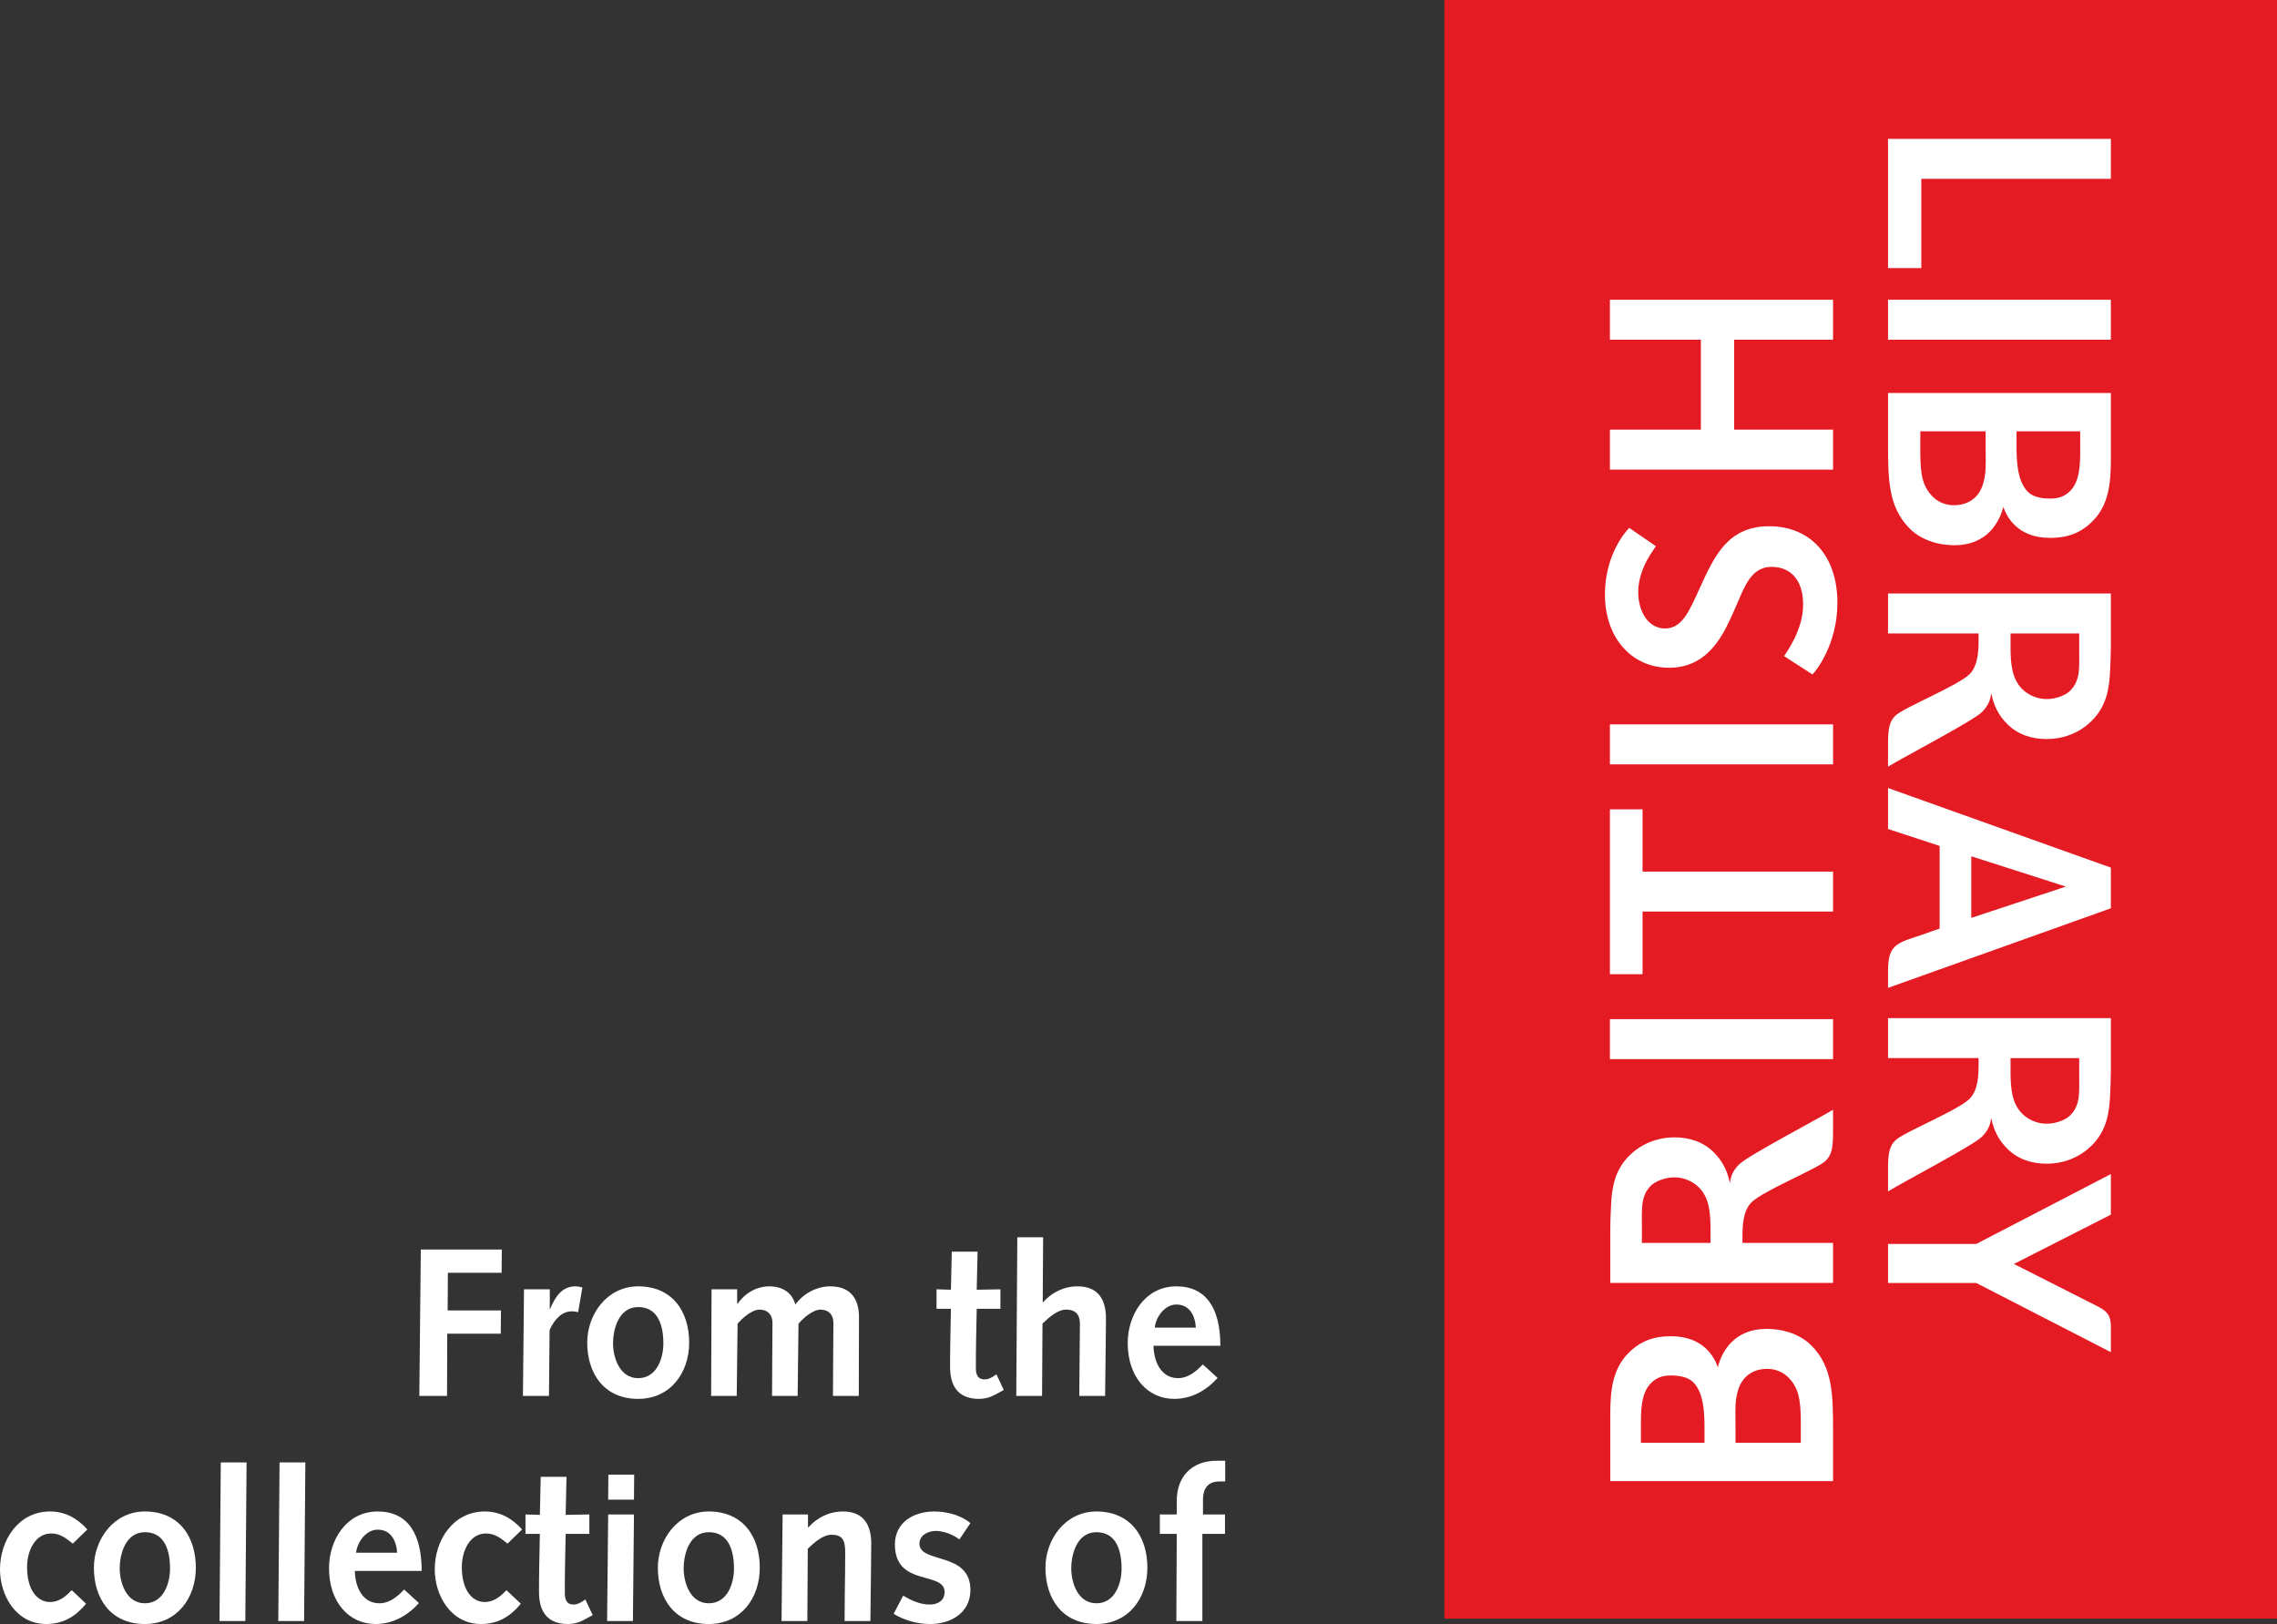 <?xml version="1.0" encoding="UTF-8" standalone="no"?>
<!-- Created with Inkscape (http://www.inkscape.org/) -->

<svg
   xmlns:dc="http://purl.org/dc/elements/1.1/"
   xmlns:cc="http://creativecommons.org/ns#"
   xmlns:rdf="http://www.w3.org/1999/02/22-rdf-syntax-ns#"
   xmlns:svg="http://www.w3.org/2000/svg"
   xmlns="http://www.w3.org/2000/svg"
   version="1.1"
   width="177"
   height="126.237"
   id="svg3077"
   xml:space="preserve"><rect width="100%" height="100%" fill="#333333" stroke="none"/><defs
     id="defs3081"><clipPath
       id="clipPath3101"><path
         d="m 898,3 518,0 0,1007 -518,0 0,-1007 z"
         id="path3103" /></clipPath></defs><g
     transform="matrix(1.25,0,0,-1.25,0,126.237)"
     id="g3085"><g
       transform="scale(0.1,0.1)"
       id="g3087"><path
         d="m 898.23,3.328 517.801,0 0,1006.58 -517.801,0 0,-1006.58 z"
         id="path3089"
         style="fill:#e51b24;fill-opacity:1;fill-rule:nonzero;stroke:none" /><path
         d="m 1057.72,798.648 0,-55.925 -56.56,0 0,-24.856 138.77,0 0,24.856 -61.51,0 0,55.925 61.51,0 0,24.844 -138.77,0 0,-24.844 56.56,0"
         id="path3091"
         style="fill:#ffffff;fill-opacity:1;fill-rule:nonzero;stroke:none" /><path
         d="m 1174.11,843.18 20.7,0 0,55.508 117.88,0 0,24.855 -138.58,0 0,-80.363"
         id="path3093"
         style="fill:#ffffff;fill-opacity:1;fill-rule:nonzero;stroke:none" /><path
         d="m 1174.11,798.648 138.57,0 0,24.855 -138.57,0 0,-24.855 z"
         id="path3095"
         style="fill:#ffffff;fill-opacity:1;fill-rule:nonzero;stroke:none" /><g
         id="g3097"><g
           clip-path="url(#clipPath3101)"
           id="g3099"><path
             d="m 1121.31,633.98 c 0,-8.101 -2.57,-15.105 -5.16,-20.691 -2.68,-5.613 -5.56,-9.656 -6.67,-11.398 l 17.61,-11.395 c 1.85,1.57 15.54,18.484 15.54,44.52 0,29.836 -17.27,47.636 -42.44,47.636 -25.93,0 -34.24,-18.992 -43.09,-38.316 -6.66,-14.523 -10.88,-25.258 -21.76,-25.258 -9.87,0 -16.57,9.824 -16.57,22.774 0,8.964 3.83,17.992 8.9,25.277 1.01,1.426 1.53,2.422 2.09,3.101 l -16.59,11.411 c -1.17,-1.184 -15.111,-15.762 -15.111,-41.438 0,-26.719 16.381,-45.558 39.981,-45.558 17.74,0 28.3,11.027 35.62,25.468 3.29,6.477 6,13.047 8.89,19.668 3.67,8.36 8.3,17.617 19.08,17.617 11.79,0 19.68,-8.027 19.68,-23.418"
             id="path3105"
             style="fill:#ffffff;fill-opacity:1;fill-rule:nonzero;stroke:none" /><path
             d="m 1001.16,534.578 138.77,0 0,24.852 -138.77,0 0,-24.852 z"
             id="path3107"
             style="fill:#ffffff;fill-opacity:1;fill-rule:nonzero;stroke:none" /><path
             d="m 1234.8,741.695 0,-9.734 c 0,-6.145 0.34,-12.305 -0.42,-17.609 -0.8,-5.282 -2.32,-9.981 -5.79,-13.457 -4.01,-4.004 -9.07,-5.172 -13.66,-5.172 -4.59,0 -9.46,1.754 -12.88,5.172 -6.2,6.203 -7.86,13.183 -7.86,27.328 l 0,13.472 40.61,0 z m 58.81,0 0,-10.371 c 0,-8.621 0.27,-20.965 -6.84,-27.332 -3.16,-2.82 -6.57,-4.14 -11.81,-4.14 -5.82,0 -11.15,1.164 -14.25,4.57 -6.07,6.551 -6.68,18.066 -6.68,27.949 l 0,9.324 39.58,0 z m -106.03,-60.476 c 6.26,-6.281 16.11,-10.371 27.93,-10.371 19.71,0 27.73,13.73 30.28,23.816 2.1,-5.879 8.56,-19.258 29.17,-19.258 10.21,0 18.58,2.649 26.34,10.371 10,10.024 11.39,23.52 11.39,38.313 l 0,41.418 -138.58,0 0,-31.477 c 0,-21.941 0.14,-39.504 13.47,-52.812"
             id="path3109"
             style="fill:#ffffff;fill-opacity:1;fill-rule:nonzero;stroke:none" /><path
             d="m 1139.93,443.047 0,24.832 -118.47,0 0,38.73 -20.3,0 0,-102.531 20.3,0 0,38.969 118.47,0"
             id="path3111"
             style="fill:#ffffff;fill-opacity:1;fill-rule:nonzero;stroke:none" /><path
             d="m 1001.16,351.266 138.77,0 0,24.875 -138.77,0 0,-24.875 z"
             id="path3113"
             style="fill:#ffffff;fill-opacity:1;fill-rule:nonzero;stroke:none" /><path
             d="m 1284.71,458.563 -58.83,-19.465 0,38.324 58.83,-18.859 z m -78.51,25.285 0,-51.387 -11.79,-4.121 c -4.77,-1.684 -12.51,-3.574 -16.16,-7.246 -2.83,-2.883 -4.14,-6.828 -4.14,-15.141 l 0,-10.367 138.57,49.488 0,25.293 -138.57,49.504 0,-25.48 32.09,-10.543"
             id="path3115"
             style="fill:#ffffff;fill-opacity:1;fill-rule:nonzero;stroke:none" /><path
             d="m 1021.05,236.973 0,10.34 c 0,5.39 -0.22,10.324 0.42,14.5 0.61,4.121 2.09,7.699 5.17,10.761 2.56,2.539 8.45,5.18 14.69,5.18 5.65,0 11.34,-2.414 15.14,-6.215 6.21,-6.219 7.25,-14.781 7.25,-26.316 l 0,-8.25 -42.67,0 z m 62.54,0 0,4.129 c 0,5.722 0.14,15.671 5.61,21.121 7.27,7.25 41.2,20.91 46.17,25.879 3.65,3.632 4.55,7.793 4.55,17.589 l 0,14.114 c -9.7,-5.91 -53,-28.586 -58.4,-33.977 -3.99,-4.004 -5.16,-7.461 -5.78,-11.594 -1.57,7.856 -4.77,13.868 -9.94,19.043 -6.5,6.489 -15.11,9.336 -24.47,9.336 -11.84,0 -21.48,-4.746 -28.15,-11.394 -9.11,-9.09 -10.94,-19.961 -11.38,-32.11 -0.17,-4.179 -0.42,-8.879 -0.42,-13.468 l 0,-33.551 138.54,0 0,24.883 -56.33,0"
             id="path3117"
             style="fill:#ffffff;fill-opacity:1;fill-rule:nonzero;stroke:none" /><path
             d="m 1111.97,153.492 c 6.19,-6.199 7.89,-13.191 7.89,-27.344 l 0,-13.457 -40.59,0 0,9.739 c 0,6.113 -0.37,12.285 0.39,17.605 0.8,5.266 2.31,9.922 5.83,13.457 3.96,4.004 9.03,5.168 13.64,5.168 4.59,0 9.41,-1.789 12.84,-5.168 m -91.53,-40.801 0,10.344 c 0,8.645 -0.26,20.969 6.83,27.305 3.14,2.871 6.59,4.211 11.79,4.211 5.87,0 11.16,-1.184 14.31,-4.602 6.02,-6.543 6.61,-18.047 6.61,-27.969 l 0,-9.289 -39.54,0 z m 78.06,70.832 c -19.7,0 -27.72,-13.691 -30.21,-23.828 -2.12,5.907 -8.57,19.27 -29.23,19.27 -10.16,0 -18.56,-2.668 -26.29,-10.356 -10.04,-10.054 -11.39,-23.535 -11.39,-38.32 l 0,-41.441 138.54,0 0,31.492 c 0,21.933 -0.13,39.504 -13.45,52.832 -6.25,6.277 -16.13,10.351 -27.97,10.351"
             id="path3119"
             style="fill:#ffffff;fill-opacity:1;fill-rule:nonzero;stroke:none" /><path
             d="m 1174.11,236.336 0,-24.258 54.86,0 83.72,-43.039 0,15.539 c 0,9.309 -3.63,10.645 -12.43,15.078 l -47.87,24.246 60.3,30.657 0,25.254 -83.72,-43.477 -54.86,0"
             id="path3121"
             style="fill:#ffffff;fill-opacity:1;fill-rule:nonzero;stroke:none" /><path
             d="m 1293.01,351.91 0,-10.379 c 0,-5.41 0.17,-10.304 -0.4,-14.48 -0.68,-4.121 -2.12,-7.707 -5.24,-10.766 -2.54,-2.566 -8.41,-5.183 -14.67,-5.183 -5.65,0 -11.31,2.39 -15.14,6.23 -6.18,6.184 -7.26,14.785 -7.26,26.27 l 0,8.308 42.71,0 z m -62.59,0 0,-4.156 c 0,-5.695 -0.13,-15.664 -5.56,-21.137 -7.23,-7.254 -41.22,-20.894 -46.21,-25.879 -3.6,-3.621 -4.54,-7.742 -4.54,-17.605 l 0,-14.094 c 9.69,5.938 53.03,28.606 58.42,33.984 3.96,4.004 5.16,7.461 5.79,11.606 1.53,-7.856 4.75,-13.891 9.96,-19.055 6.47,-6.496 15.08,-9.328 24.42,-9.328 11.85,0 21.49,4.727 28.16,11.399 9.1,9.113 10.95,19.98 11.39,32.078 0.16,4.211 0.43,8.879 0.43,13.476 l 0,33.559 -138.57,0 0,-24.848 56.31,0"
             id="path3123"
             style="fill:#ffffff;fill-opacity:1;fill-rule:nonzero;stroke:none" /><path
             d="m 1293.01,615.973 0,-10.36 c 0,-5.41 0.17,-10.32 -0.4,-14.504 -0.68,-4.129 -2.12,-7.664 -5.24,-10.761 -2.54,-2.547 -8.41,-5.184 -14.67,-5.184 -5.65,0 -11.31,2.434 -15.14,6.223 -6.18,6.179 -7.26,14.785 -7.26,26.304 l 0,8.282 42.71,0 z m -62.59,0 0,-4.137 c 0,-5.734 -0.13,-15.688 -5.56,-21.137 -7.23,-7.234 -41.22,-20.894 -46.21,-25.879 -3.6,-3.621 -4.54,-7.754 -4.54,-17.617 l 0,-14.051 c 9.69,5.899 53.03,28.555 58.42,33.938 3.96,4.012 5.16,7.449 5.79,11.609 1.53,-7.851 4.75,-13.906 9.96,-19.07 6.47,-6.477 15.08,-9.301 24.42,-9.301 11.85,0 21.49,4.707 28.16,11.379 9.1,9.109 10.95,19.973 11.39,32.109 0.16,4.192 0.43,8.887 0.43,13.45 l 0,33.574 -138.57,0 0,-24.867 56.31,0"
             id="path3125"
             style="fill:#ffffff;fill-opacity:1;fill-rule:nonzero;stroke:none" /></g></g><path
         d="m 261.688,232.859 50.375,0 -0.129,-14.464 -33.411,0 -0.132,-23.418 33.152,0 -0.137,-14.461 -33.281,0 -0.129,-38.672 -17.226,0 0.918,91.015"
         id="path3127"
         style="fill:#ffffff;fill-opacity:1;fill-rule:nonzero;stroke:none" /><path
         d="m 325.859,208.133 16.043,0 0,-12.102 0.141,-0.261 c 3.152,7.625 7.234,13.945 15.391,14.207 1.57,0 3.152,-0.262 4.734,-0.664 l -2.637,-15.379 c -1.308,0.261 -2.629,0.515 -3.808,0.515 -6.18,0 -10.657,-4.597 -13.946,-11.57 l -0.39,-41.035 -16.184,0 0.656,66.289"
         id="path3129"
         style="fill:#ffffff;fill-opacity:1;fill-rule:nonzero;stroke:none" /><path
         d="m 396.875,152.891 c 11.582,0 15.652,12.363 15.652,21.57 0,13.809 -4.859,22.629 -15.652,22.629 -11.965,0 -15.645,-13.418 -15.645,-22.629 0,-8.02 3.68,-21.57 15.645,-21.57 z m 0,57.086 c 21.047,0 31.699,-15.387 31.699,-34.989 0,-18.808 -11.699,-34.992 -31.699,-34.992 -21.57,0 -31.699,16.184 -31.699,34.992 0,17.489 12.234,34.989 31.699,34.989"
         id="path3131"
         style="fill:#ffffff;fill-opacity:1;fill-rule:nonzero;stroke:none" /><path
         d="m 442.5,208.133 15.918,0 0,-8.809 0.266,-0.265 c 4.082,6.308 11.57,10.918 19.722,10.918 7.766,0 14.074,-3.551 16.184,-11.305 5,6.836 13.281,11.305 21.699,11.305 14.863,0 17.891,-10.653 17.891,-19.071 0,-16.308 -0.125,-32.754 -0.125,-49.062 l -16.059,0 0.141,26.047 c 0,6.832 0.125,15.914 0.125,19.461 0,5 -3.02,8.156 -8.02,8.156 -4.734,0 -10.918,-5.395 -13.679,-8.813 l -0.528,-44.851 -15.918,0 0.137,26.047 c 0,6.832 0.129,15.914 0.129,19.461 0,5 -3.02,8.156 -8.02,8.156 -4.734,0 -10.918,-5.395 -13.679,-8.813 l -0.532,-44.851 -15.918,0 0.266,66.289"
         id="path3133"
         style="fill:#ffffff;fill-opacity:1;fill-rule:nonzero;stroke:none" /><path
         d="m 624.238,145.523 -5.39,-2.886 c -4.207,-2.375 -8.02,-2.641 -9.993,-2.641 -11.05,0 -18.027,5.793 -18.027,19.863 0,3.032 0,10.129 0.141,15.918 l 0.386,20.254 -8.945,0 0,12.102 8.945,-0.266 0.532,23.684 16.043,0 -0.528,-23.684 14.739,0.266 0,-12.102 -14.739,0 -0.39,-19.461 c -0.137,-6.582 -0.137,-12.629 -0.137,-17.5 0,-4.336 1.453,-6.965 5.398,-6.965 2.766,0 5.129,1.575 7.368,3.157 l 4.597,-9.739"
         id="path3135"
         style="fill:#ffffff;fill-opacity:1;fill-rule:nonzero;stroke:none" /><path
         d="m 632.645,240.496 16.046,0 -0.253,-40.383 0.253,0 c 5.137,5.782 12.625,9.864 21.446,9.864 13.945,0 17.629,-9.735 17.629,-19.989 0,-6.582 -0.137,-10.656 -0.137,-14.863 l -0.395,-33.281 -16.043,0 0.125,16.57 c 0.137,10.266 0.266,22.891 0.266,28.145 0,5.136 -1.973,8.949 -8.684,8.949 -5,0 -10.515,-4.738 -14.597,-8.684 l -0.266,-44.98 -16.043,0 0.653,98.652"
         id="path3137"
         style="fill:#ffffff;fill-opacity:1;fill-rule:nonzero;stroke:none" /><path
         d="m 743.645,184.324 c -0.391,7.11 -3.684,14.348 -12.102,14.348 -7.234,0 -12.754,-7.766 -13.418,-14.348 l 25.52,0 z m -26.301,-11.308 c 0.129,-9.075 4.211,-20.125 15.254,-20.125 6.308,0 11.308,4.207 15.39,8.55 l 9.207,-8.418 c -6.968,-7.761 -16.179,-13.027 -26.968,-13.027 -16.836,0 -28.938,13.945 -28.938,34.727 0,17.629 10.918,35.254 30.254,35.254 18.684,0 27.363,-13.805 27.363,-36.961 l -41.562,0"
         id="path3139"
         style="fill:#ffffff;fill-opacity:1;fill-rule:nonzero;stroke:none" /><path
         d="M 53.535,12.625 C 47.09,4.73 39.336,0 28.809,0 9.863,0 0,17.891 0,33.934 c 0,18.289 11.445,36.043 31.172,36.043 9.734,0 17.234,-4.609 23.156,-11.18 l -9.074,-8.809 c -4.082,3.281 -7.766,6.309 -13.418,6.309 -10,0 -15,-10.781 -15,-20.906 0,-13.949 6.184,-21.711 14.207,-21.711 5.922,0 9.863,3.555 13.547,7.363 l 8.945,-8.418"
         id="path3141"
         style="fill:#ffffff;fill-opacity:1;fill-rule:nonzero;stroke:none" /><path
         d="m 90.09,12.891 c 11.582,0 15.652,12.363 15.652,21.57 0,13.809 -4.863,22.629 -15.652,22.629 -11.965,0 -15.645,-13.418 -15.645,-22.629 0,-8.02 3.68,-21.57 15.645,-21.57 z m 0,57.086 c 21.043,0 31.695,-15.387 31.695,-34.988 C 121.785,16.18 110.09,0 90.09,0 68.516,0 58.391,16.18 58.391,34.988 c 0,17.488 12.234,34.988 31.699,34.988"
         id="path3143"
         style="fill:#ffffff;fill-opacity:1;fill-rule:nonzero;stroke:none" /><path
         d="m 137.297,100.496 16.043,0 -0.789,-98.656 -16.047,0 0.793,98.656"
         id="path3145"
         style="fill:#ffffff;fill-opacity:1;fill-rule:nonzero;stroke:none" /><path
         d="m 173.848,100.496 16.047,0 -0.793,-98.656 -16.043,0 0.789,98.656"
         id="path3147"
         style="fill:#ffffff;fill-opacity:1;fill-rule:nonzero;stroke:none" /><path
         d="m 246.965,44.324 c -0.395,7.109 -3.684,14.348 -12.102,14.348 -7.234,0 -12.754,-7.766 -13.418,-14.348 l 25.52,0 z M 220.664,33.016 c 0.125,-9.074 4.207,-20.125 15.254,-20.125 6.309,0 11.309,4.207 15.391,8.551 l 9.211,-8.418 C 253.547,5.262 244.336,0 233.547,0 c -16.836,0 -28.938,13.941 -28.938,34.723 0,17.629 10.918,35.254 30.254,35.254 18.684,0 27.364,-13.805 27.364,-36.961 l -41.563,0"
         id="path3149"
         style="fill:#ffffff;fill-opacity:1;fill-rule:nonzero;stroke:none" /><path
         d="M 323.895,12.625 C 317.449,4.73 309.688,0 299.172,0 c -18.938,0 -28.813,17.891 -28.813,33.934 0,18.289 11.45,36.043 31.172,36.043 9.739,0 17.239,-4.609 23.157,-11.18 l -9.075,-8.809 c -4.082,3.281 -7.761,6.309 -13.418,6.309 -10,0 -15,-10.781 -15,-20.906 0,-13.949 6.184,-21.711 14.211,-21.711 5.918,0 9.864,3.555 13.543,7.363 l 8.946,-8.418"
         id="path3151"
         style="fill:#ffffff;fill-opacity:1;fill-rule:nonzero;stroke:none" /><path
         d="m 368.605,5.531 -5.39,-2.902 C 359.004,0.262 355.195,0 353.223,0 c -11.055,0 -18.028,5.789 -18.028,19.859 0,3.031 0,10.129 0.137,15.918 l 0.391,20.254 -8.946,0 0,12.101 8.946,-0.266 0.527,23.684 16.047,0 -0.527,-23.684 14.734,0.266 0,-12.101 -14.734,0 -0.391,-19.461 c -0.129,-6.582 -0.129,-12.629 -0.129,-17.5 0,-4.336 1.445,-6.965 5.391,-6.965 2.761,0 5.129,1.574 7.363,3.156 l 4.601,-9.73"
         id="path3153"
         style="fill:#ffffff;fill-opacity:1;fill-rule:nonzero;stroke:none" /><path
         d="m 378.328,92.859 16.047,0 -0.129,-15.516 -16.043,0 0.125,15.516 z m -0.125,-24.727 16.043,0 -0.66,-66.293 -16.047,0 0.664,66.293"
         id="path3155"
         style="fill:#ffffff;fill-opacity:1;fill-rule:nonzero;stroke:none" /><path
         d="m 440.793,12.891 c 11.578,0 15.652,12.363 15.652,21.57 0,13.809 -4.863,22.629 -15.652,22.629 -11.965,0 -15.648,-13.418 -15.648,-22.629 0,-8.02 3.683,-21.57 15.648,-21.57 z m 0,57.086 c 21.043,0 31.695,-15.387 31.695,-34.988 C 472.488,16.18 460.793,0 440.793,0 c -21.574,0 -31.699,16.18 -31.699,34.988 0,17.488 12.234,34.988 31.699,34.988"
         id="path3157"
         style="fill:#ffffff;fill-opacity:1;fill-rule:nonzero;stroke:none" /><path
         d="m 486.68,68.133 15.793,0 0,-8.02 0.254,0 c 5.132,5.781 12.625,9.863 21.445,9.863 13.941,0 17.625,-9.734 17.625,-19.988 0,-6.582 -0.137,-10.656 -0.137,-14.863 l -0.39,-33.285 -16.043,0 0.125,16.574 c 0.136,10.266 0.261,18.156 0.261,26.047 0,8.152 -1.968,11.047 -8.679,11.047 -5,0 -10.516,-4.738 -14.598,-8.684 l -0.266,-44.984 -16.047,0 0.657,66.293"
         id="path3159"
         style="fill:#ffffff;fill-opacity:1;fill-rule:nonzero;stroke:none" /><path
         d="m 561.641,17.625 c 5.129,-3.027 10.515,-5.519 16.574,-5.519 4.859,0 9.207,2.367 9.207,7.754 0,13.293 -30.906,3.031 -30.906,29.602 0,13.672 11.57,20.516 24.461,20.516 7.628,0 16.574,-2.234 22.492,-7.234 l -6.836,-10.129 c -3.82,2.894 -9.738,5.266 -14.602,5.266 -4.609,0 -10.261,-2.5 -10.261,-7.891 0,-12.629 31.699,-4.734 31.699,-28.809 C 603.469,6.969 591.367,0 578.477,0 570.449,0 562.559,2.23 555.723,6.32 l 5.918,11.305"
         id="path3161"
         style="fill:#ffffff;fill-opacity:1;fill-rule:nonzero;stroke:none" /><path
         d="m 681.824,12.891 c 11.582,0 15.656,12.363 15.656,21.57 0,13.809 -4.863,22.629 -15.656,22.629 -11.961,0 -15.64,-13.418 -15.64,-22.629 0,-8.02 3.679,-21.57 15.64,-21.57 z m 0,57.086 c 21.047,0 31.699,-15.387 31.699,-34.988 C 713.523,16.18 701.824,0 681.824,0 c -21.57,0 -31.695,16.18 -31.695,34.988 0,17.488 12.234,34.988 31.695,34.988"
         id="path3163"
         style="fill:#ffffff;fill-opacity:1;fill-rule:nonzero;stroke:none" /><path
         d="m 731.797,56.031 -10.527,0 0,12.101 10.527,0 0,8.555 c 0,14.336 8.683,24.852 24.988,24.852 l 5.129,0 0,-12.891 -3.684,0 c -5.917,0 -10.125,-3.152 -10.125,-11.434 l 0,-9.082 13.68,0 0,-12.101 -14.07,0 0,-54.191 -16.184,0 0.266,54.191"
         id="path3165"
         style="fill:#ffffff;fill-opacity:1;fill-rule:nonzero;stroke:none" /></g></g></svg>